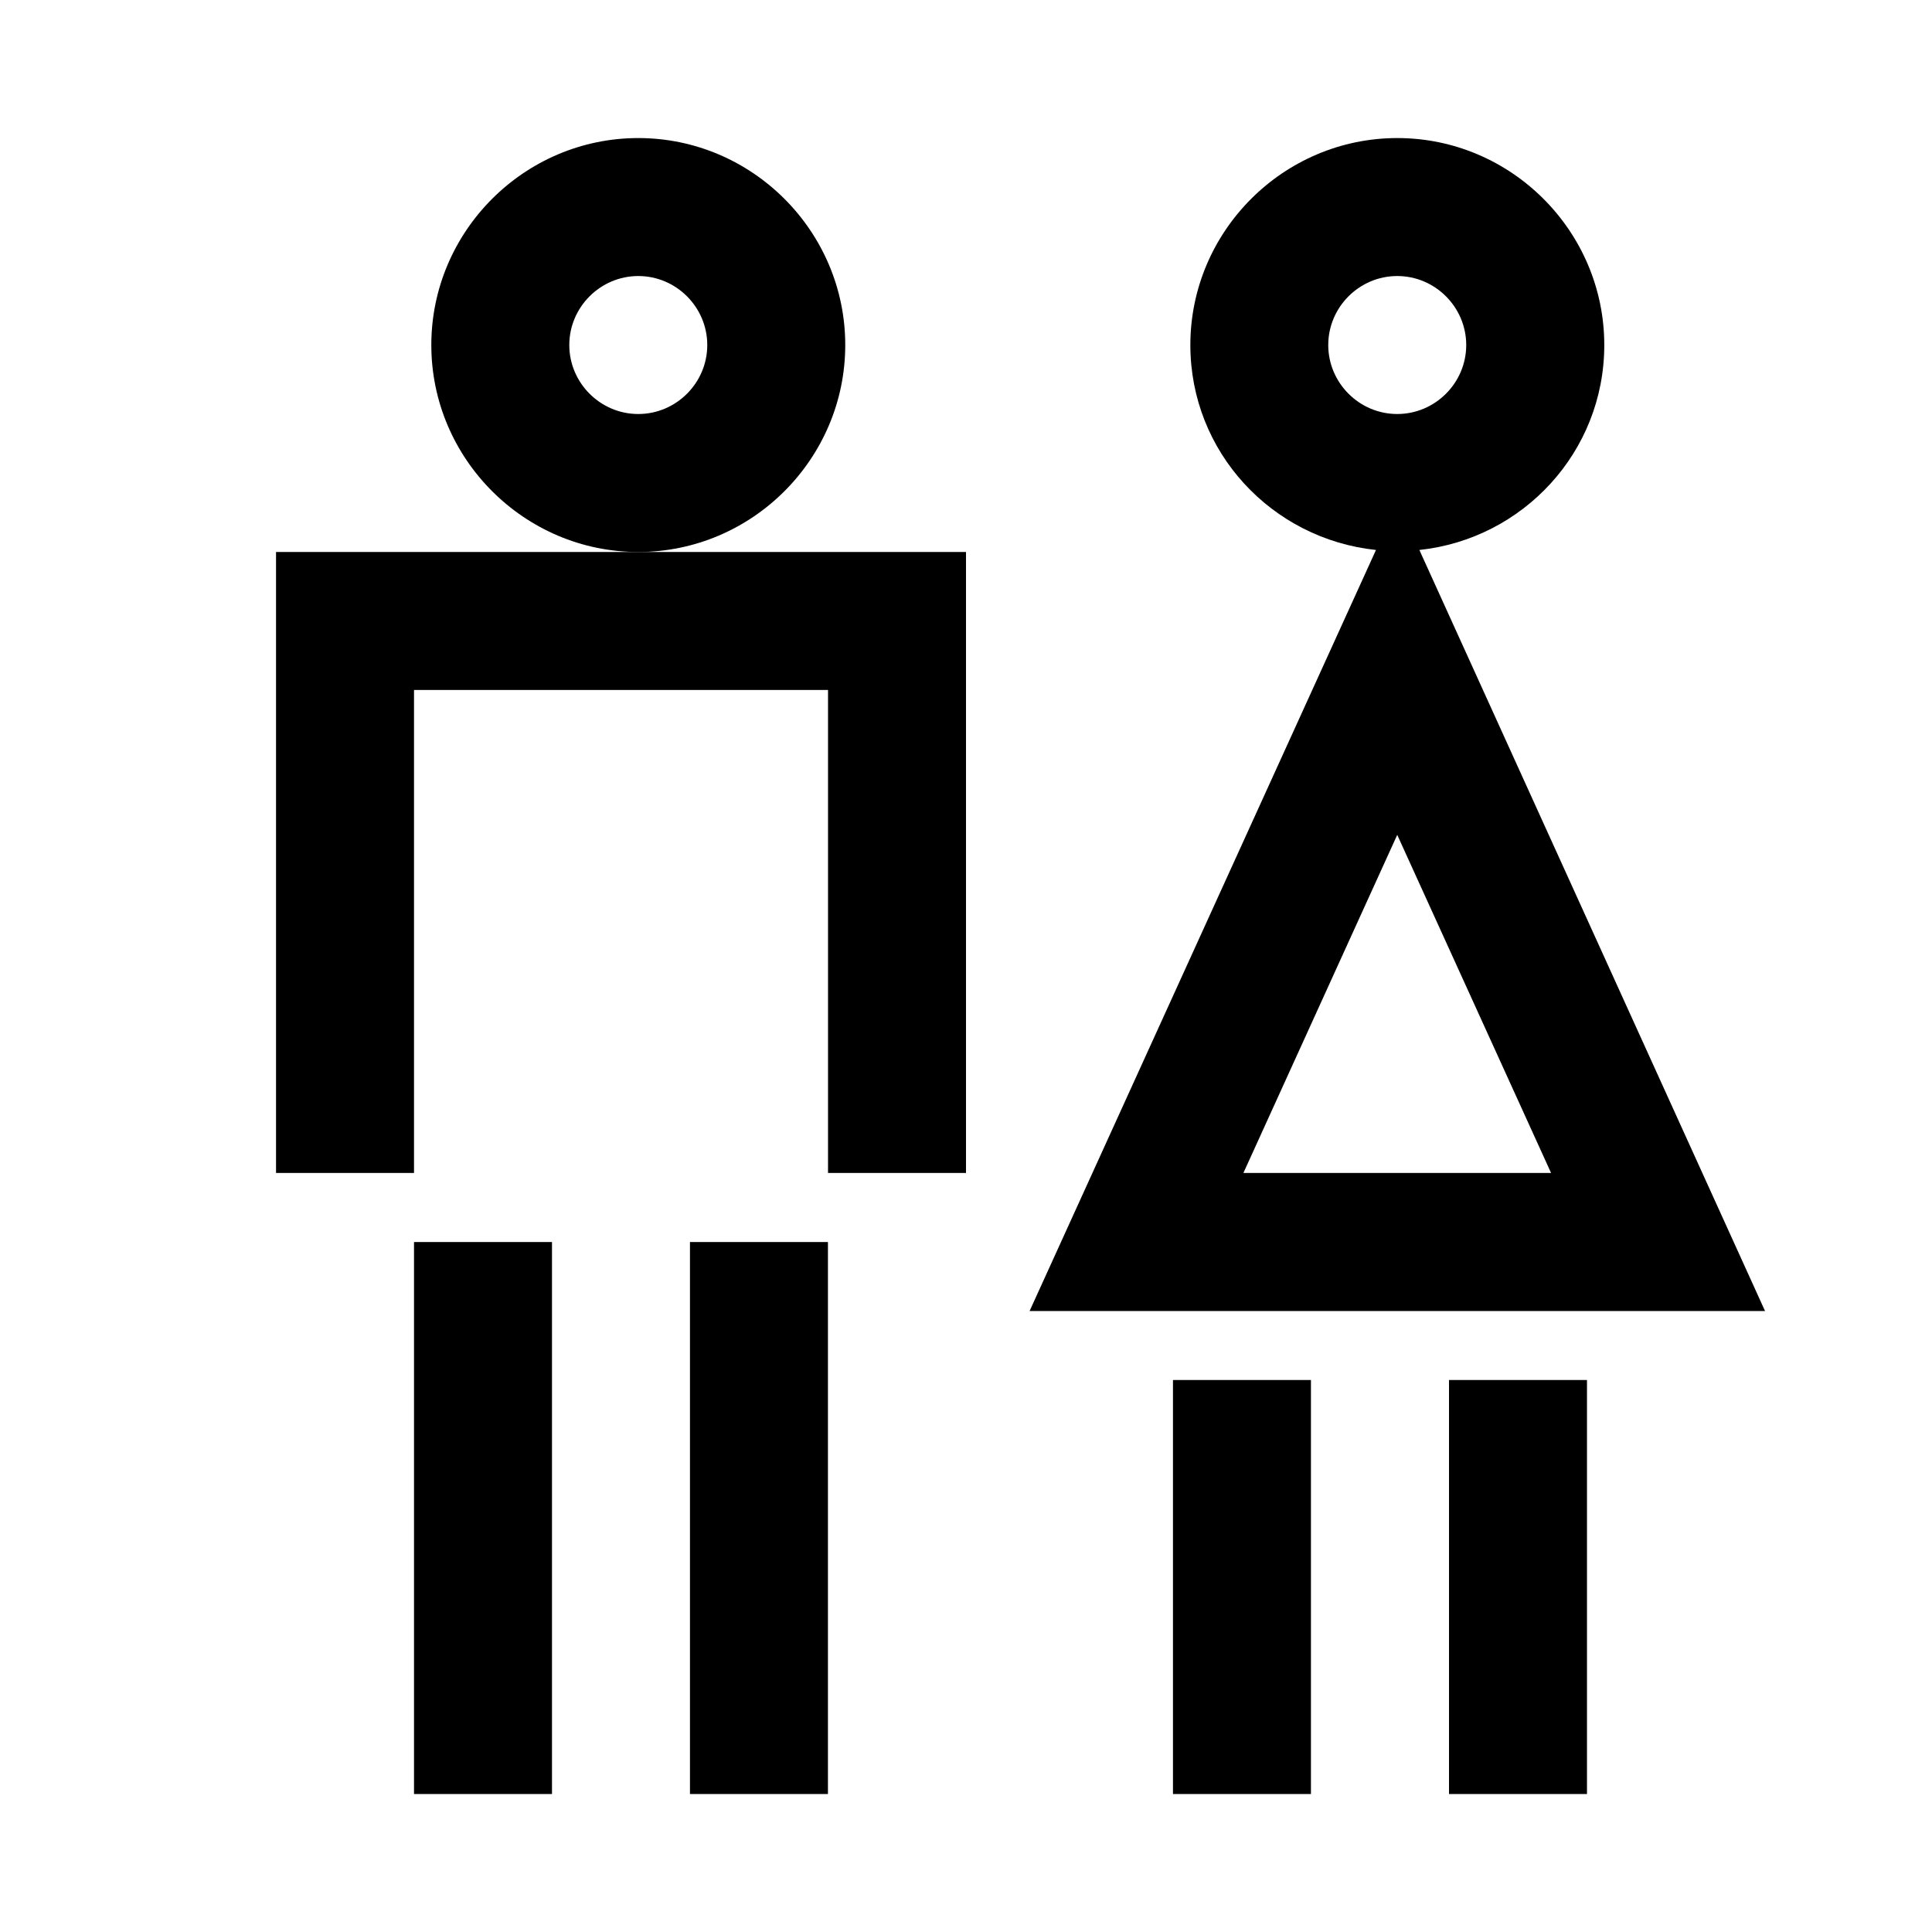 <?xml version="1.0" encoding="utf-8"?>
<!-- Generated by IcoMoon.io -->
<!DOCTYPE svg PUBLIC "-//W3C//DTD SVG 1.1//EN" "http://www.w3.org/Graphics/SVG/1.1/DTD/svg11.dtd">
<svg version="1.1" xmlns="http://www.w3.org/2000/svg" xmlns:xlink="http://www.w3.org/1999/xlink" width="24" height="24" viewBox="0 0 24 24">
<path fill="#000" d="M8.571 15.429h1.714v6.857h-1.714v-6.857z"></path>
<path fill="#000" d="M5.143 15.429h1.714v6.857h-1.714v-6.857z"></path>
<path fill="#000" d="M3.429 6.857v7.714h1.714v-6h5.143v6h1.714v-7.714h-4.071z"></path>
<path fill="#000" d="M10.5 4.286c0-1.414-1.157-2.571-2.571-2.571s-2.571 1.157-2.571 2.571 1.157 2.571 2.571 2.571 2.571-1.157 2.571-2.571zM7.929 5.143c-0.471 0-0.857-0.386-0.857-0.857s0.386-0.857 0.857-0.857 0.857 0.386 0.857 0.857-0.386 0.857-0.857 0.857z"></path>
<path fill="#000" d="M18 17.143h1.714v5.143h-1.714v-5.143z"></path>
<path fill="#000" d="M14.571 17.143h1.714v5.143h-1.714v-5.143z"></path>
<path fill="#000" d="M21.926 16.286l-4.294-9.454c1.286-0.137 2.297-1.217 2.297-2.546 0-1.414-1.157-2.571-2.571-2.571s-2.571 1.157-2.571 2.571c0 1.329 1.011 2.409 2.306 2.546l-4.303 9.454h9.137zM15.446 14.571l1.911-4.2 1.911 4.2h-3.823zM16.5 4.286c0-0.471 0.386-0.857 0.857-0.857s0.857 0.386 0.857 0.857-0.386 0.857-0.857 0.857-0.857-0.386-0.857-0.857z"></path>
</svg>
